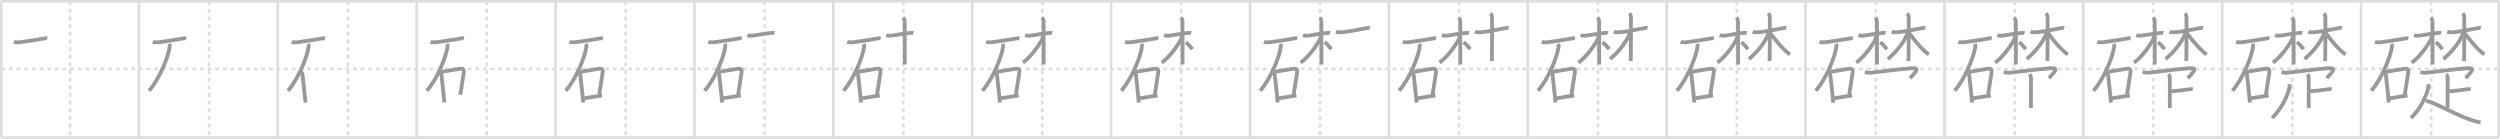 <svg width="1962px" height="109px" viewBox="0 0 1962 109" xmlns="http://www.w3.org/2000/svg" xmlns:xlink="http://www.w3.org/1999/xlink" xml:space="preserve" version="1.1" baseProfile="full">
<line x1="1" y1="1" x2="1961" y2="1" style="stroke:#ddd;stroke-width:2"></line>
<line x1="1" y1="1" x2="1" y2="108" style="stroke:#ddd;stroke-width:2"></line>
<line x1="1" y1="108" x2="1961" y2="108" style="stroke:#ddd;stroke-width:2"></line>
<line x1="1961" y1="1" x2="1961" y2="108" style="stroke:#ddd;stroke-width:2"></line>
<line x1="109" y1="1" x2="109" y2="108" style="stroke:#ddd;stroke-width:2"></line>
<line x1="218" y1="1" x2="218" y2="108" style="stroke:#ddd;stroke-width:2"></line>
<line x1="327" y1="1" x2="327" y2="108" style="stroke:#ddd;stroke-width:2"></line>
<line x1="436" y1="1" x2="436" y2="108" style="stroke:#ddd;stroke-width:2"></line>
<line x1="545" y1="1" x2="545" y2="108" style="stroke:#ddd;stroke-width:2"></line>
<line x1="654" y1="1" x2="654" y2="108" style="stroke:#ddd;stroke-width:2"></line>
<line x1="763" y1="1" x2="763" y2="108" style="stroke:#ddd;stroke-width:2"></line>
<line x1="872" y1="1" x2="872" y2="108" style="stroke:#ddd;stroke-width:2"></line>
<line x1="981" y1="1" x2="981" y2="108" style="stroke:#ddd;stroke-width:2"></line>
<line x1="1090" y1="1" x2="1090" y2="108" style="stroke:#ddd;stroke-width:2"></line>
<line x1="1199" y1="1" x2="1199" y2="108" style="stroke:#ddd;stroke-width:2"></line>
<line x1="1308" y1="1" x2="1308" y2="108" style="stroke:#ddd;stroke-width:2"></line>
<line x1="1417" y1="1" x2="1417" y2="108" style="stroke:#ddd;stroke-width:2"></line>
<line x1="1526" y1="1" x2="1526" y2="108" style="stroke:#ddd;stroke-width:2"></line>
<line x1="1635" y1="1" x2="1635" y2="108" style="stroke:#ddd;stroke-width:2"></line>
<line x1="1744" y1="1" x2="1744" y2="108" style="stroke:#ddd;stroke-width:2"></line>
<line x1="1853" y1="1" x2="1853" y2="108" style="stroke:#ddd;stroke-width:2"></line>
<line x1="1" y1="54" x2="1961" y2="54" style="stroke:#ddd;stroke-width:2;stroke-dasharray:3 3"></line>
<line x1="55" y1="1" x2="55" y2="108" style="stroke:#ddd;stroke-width:2;stroke-dasharray:3 3"></line>
<line x1="164" y1="1" x2="164" y2="108" style="stroke:#ddd;stroke-width:2;stroke-dasharray:3 3"></line>
<line x1="273" y1="1" x2="273" y2="108" style="stroke:#ddd;stroke-width:2;stroke-dasharray:3 3"></line>
<line x1="382" y1="1" x2="382" y2="108" style="stroke:#ddd;stroke-width:2;stroke-dasharray:3 3"></line>
<line x1="491" y1="1" x2="491" y2="108" style="stroke:#ddd;stroke-width:2;stroke-dasharray:3 3"></line>
<line x1="600" y1="1" x2="600" y2="108" style="stroke:#ddd;stroke-width:2;stroke-dasharray:3 3"></line>
<line x1="709" y1="1" x2="709" y2="108" style="stroke:#ddd;stroke-width:2;stroke-dasharray:3 3"></line>
<line x1="818" y1="1" x2="818" y2="108" style="stroke:#ddd;stroke-width:2;stroke-dasharray:3 3"></line>
<line x1="927" y1="1" x2="927" y2="108" style="stroke:#ddd;stroke-width:2;stroke-dasharray:3 3"></line>
<line x1="1036" y1="1" x2="1036" y2="108" style="stroke:#ddd;stroke-width:2;stroke-dasharray:3 3"></line>
<line x1="1145" y1="1" x2="1145" y2="108" style="stroke:#ddd;stroke-width:2;stroke-dasharray:3 3"></line>
<line x1="1254" y1="1" x2="1254" y2="108" style="stroke:#ddd;stroke-width:2;stroke-dasharray:3 3"></line>
<line x1="1363" y1="1" x2="1363" y2="108" style="stroke:#ddd;stroke-width:2;stroke-dasharray:3 3"></line>
<line x1="1472" y1="1" x2="1472" y2="108" style="stroke:#ddd;stroke-width:2;stroke-dasharray:3 3"></line>
<line x1="1581" y1="1" x2="1581" y2="108" style="stroke:#ddd;stroke-width:2;stroke-dasharray:3 3"></line>
<line x1="1690" y1="1" x2="1690" y2="108" style="stroke:#ddd;stroke-width:2;stroke-dasharray:3 3"></line>
<line x1="1799" y1="1" x2="1799" y2="108" style="stroke:#ddd;stroke-width:2;stroke-dasharray:3 3"></line>
<line x1="1908" y1="1" x2="1908" y2="108" style="stroke:#ddd;stroke-width:2;stroke-dasharray:3 3"></line>
<path d="M10.88,33.01c0.61,0.18,3.74,0.25,4.34,0.18c7.2-0.87,10.52-1.58,17.91-2.74c1.48-0.23,2.54-0.61,3.99-0.36" style="fill:none;stroke:#999;stroke-width:3"></path>

<path d="M119.88,33.01c0.61,0.18,3.74,0.25,4.34,0.18c7.2-0.87,10.52-1.58,17.91-2.74c1.48-0.23,2.54-0.61,3.99-0.36" style="fill:none;stroke:#999;stroke-width:3"></path>
<path d="M132.95,34.43c0.3,0.7,0.34,1.5,0.16,2.76C132.02,44.58,125.54,61.31,117.0,71.25" style="fill:none;stroke:#999;stroke-width:3"></path>

<path d="M228.88,33.01c0.61,0.18,3.74,0.25,4.34,0.18c7.2-0.87,10.52-1.58,17.91-2.74c1.48-0.23,2.54-0.61,3.99-0.36" style="fill:none;stroke:#999;stroke-width:3"></path>
<path d="M241.95,34.43c0.3,0.7,0.34,1.5,0.16,2.76C241.02,44.58,234.54,61.31,226.0,71.25" style="fill:none;stroke:#999;stroke-width:3"></path>
<path d="M236.5,56.29c0.58,0.81,0.91,1.72,0.97,2.71c0.65,5.49,1.2,10.44,1.78,16.47c0.17,1.78,0.33,3.48,0.46,5.02" style="fill:none;stroke:#999;stroke-width:3"></path>

<path d="M337.88,33.01c0.61,0.18,3.74,0.25,4.34,0.18c7.2-0.87,10.52-1.58,17.91-2.74c1.48-0.23,2.54-0.61,3.99-0.36" style="fill:none;stroke:#999;stroke-width:3"></path>
<path d="M350.95,34.43c0.3,0.7,0.34,1.5,0.16,2.76C350.02,44.58,343.54,61.31,335.0,71.25" style="fill:none;stroke:#999;stroke-width:3"></path>
<path d="M345.5,56.29c0.58,0.81,0.91,1.72,0.97,2.71c0.65,5.49,1.2,10.44,1.78,16.47c0.17,1.78,0.33,3.48,0.46,5.02" style="fill:none;stroke:#999;stroke-width:3"></path>
<path d="M346.48,56.37c5.38-0.92,10.47-1.74,13.92-2.31c2.72-0.45,3.99-0.03,3.55,2.95c-0.7,4.77-1.71,11.01-2.69,17.33" style="fill:none;stroke:#999;stroke-width:3"></path>

<path d="M446.88,33.01c0.61,0.18,3.74,0.25,4.34,0.18c7.2-0.87,10.52-1.58,17.91-2.74c1.48-0.23,2.54-0.61,3.99-0.36" style="fill:none;stroke:#999;stroke-width:3"></path>
<path d="M459.95,34.43c0.3,0.7,0.34,1.5,0.16,2.76C459.02,44.58,452.54,61.31,444.0,71.25" style="fill:none;stroke:#999;stroke-width:3"></path>
<path d="M454.5,56.29c0.58,0.81,0.91,1.72,0.97,2.71c0.65,5.49,1.2,10.44,1.78,16.47c0.17,1.78,0.33,3.48,0.46,5.02" style="fill:none;stroke:#999;stroke-width:3"></path>
<path d="M455.48,56.37c5.38-0.92,10.47-1.74,13.92-2.31c2.72-0.45,3.99-0.03,3.55,2.95c-0.7,4.77-1.71,11.01-2.69,17.33" style="fill:none;stroke:#999;stroke-width:3"></path>
<path d="M458.59,77.09c3.88-0.66,5.88-0.96,10.16-1.58c1.13-0.16,2.35-0.35,3.69-0.57" style="fill:none;stroke:#999;stroke-width:3"></path>

<path d="M555.88,33.01c0.61,0.18,3.74,0.25,4.34,0.18c7.2-0.87,10.52-1.58,17.91-2.74c1.48-0.23,2.54-0.61,3.99-0.36" style="fill:none;stroke:#999;stroke-width:3"></path>
<path d="M568.95,34.43c0.3,0.7,0.34,1.5,0.16,2.76C568.02,44.58,561.54,61.31,553.0,71.25" style="fill:none;stroke:#999;stroke-width:3"></path>
<path d="M563.5,56.29c0.58,0.81,0.91,1.72,0.97,2.71c0.65,5.49,1.2,10.44,1.78,16.47c0.17,1.78,0.33,3.48,0.46,5.02" style="fill:none;stroke:#999;stroke-width:3"></path>
<path d="M564.48,56.37c5.38-0.92,10.47-1.74,13.92-2.31c2.72-0.45,3.99-0.03,3.55,2.95c-0.7,4.77-1.71,11.01-2.69,17.33" style="fill:none;stroke:#999;stroke-width:3"></path>
<path d="M567.59,77.09c3.88-0.66,5.88-0.96,10.16-1.58c1.13-0.16,2.35-0.35,3.69-0.57" style="fill:none;stroke:#999;stroke-width:3"></path>
<path d="M586.54,27.61c1.46,0.51,3.23,0.52,4.85,0.27c4.26-0.65,8.76-1.52,13.26-1.96c1.34-0.13,2.35-0.24,3.19,0" style="fill:none;stroke:#999;stroke-width:3"></path>

<path d="M664.88,33.01c0.61,0.18,3.74,0.25,4.34,0.18c7.2-0.87,10.52-1.58,17.91-2.74c1.48-0.23,2.54-0.61,3.99-0.36" style="fill:none;stroke:#999;stroke-width:3"></path>
<path d="M677.95,34.43c0.3,0.7,0.34,1.5,0.16,2.76C677.02,44.58,670.54,61.31,662.0,71.25" style="fill:none;stroke:#999;stroke-width:3"></path>
<path d="M672.5,56.29c0.58,0.81,0.91,1.72,0.97,2.71c0.65,5.49,1.2,10.44,1.78,16.47c0.17,1.78,0.33,3.48,0.46,5.02" style="fill:none;stroke:#999;stroke-width:3"></path>
<path d="M673.48,56.37c5.38-0.92,10.47-1.74,13.92-2.31c2.72-0.45,3.99-0.03,3.55,2.95c-0.7,4.77-1.71,11.01-2.69,17.33" style="fill:none;stroke:#999;stroke-width:3"></path>
<path d="M676.59,77.09c3.88-0.66,5.88-0.96,10.16-1.58c1.13-0.16,2.35-0.35,3.69-0.57" style="fill:none;stroke:#999;stroke-width:3"></path>
<path d="M695.54,27.61c1.46,0.51,3.23,0.52,4.85,0.27c4.26-0.65,8.76-1.52,13.26-1.96c1.34-0.13,2.35-0.24,3.19,0" style="fill:none;stroke:#999;stroke-width:3"></path>
<path d="M708.78,13.9c1.03,1.03,1.23,2.1,1.23,3.68c0,0.61,0.05,18.17,0.06,27.42c0,3.1,0,5.27-0.01,5.56" style="fill:none;stroke:#999;stroke-width:3"></path>

<path d="M773.88,33.01c0.61,0.18,3.74,0.25,4.34,0.18c7.2-0.87,10.52-1.58,17.91-2.74c1.48-0.23,2.54-0.61,3.99-0.36" style="fill:none;stroke:#999;stroke-width:3"></path>
<path d="M786.95,34.43c0.3,0.7,0.34,1.5,0.16,2.76C786.02,44.58,779.54,61.31,771.0,71.25" style="fill:none;stroke:#999;stroke-width:3"></path>
<path d="M781.5,56.29c0.58,0.81,0.91,1.72,0.97,2.71c0.65,5.49,1.2,10.44,1.78,16.47c0.17,1.78,0.33,3.48,0.46,5.02" style="fill:none;stroke:#999;stroke-width:3"></path>
<path d="M782.48,56.37c5.38-0.92,10.47-1.74,13.92-2.31c2.72-0.45,3.99-0.03,3.55,2.95c-0.7,4.77-1.71,11.01-2.69,17.33" style="fill:none;stroke:#999;stroke-width:3"></path>
<path d="M785.59,77.09c3.88-0.66,5.88-0.96,10.16-1.58c1.13-0.16,2.35-0.35,3.69-0.57" style="fill:none;stroke:#999;stroke-width:3"></path>
<path d="M804.54,27.61c1.46,0.51,3.23,0.52,4.85,0.27c4.26-0.65,8.76-1.52,13.26-1.96c1.34-0.13,2.35-0.24,3.19,0" style="fill:none;stroke:#999;stroke-width:3"></path>
<path d="M817.78,13.9c1.03,1.03,1.23,2.1,1.23,3.68c0,0.61,0.05,18.17,0.06,27.42c0,3.1,0,5.27-0.01,5.56" style="fill:none;stroke:#999;stroke-width:3"></path>
<path d="M818.5,27.83c0,1.42-0.5,2.91-1.36,4.39c-3.64,6.25-9.81,13.91-14.38,16.87" style="fill:none;stroke:#999;stroke-width:3"></path>

<path d="M882.88,33.01c0.61,0.18,3.74,0.25,4.34,0.18c7.2-0.87,10.52-1.58,17.91-2.74c1.48-0.23,2.54-0.61,3.99-0.36" style="fill:none;stroke:#999;stroke-width:3"></path>
<path d="M895.95,34.43c0.3,0.7,0.34,1.5,0.16,2.76C895.02,44.58,888.54,61.31,880.0,71.25" style="fill:none;stroke:#999;stroke-width:3"></path>
<path d="M890.5,56.29c0.58,0.81,0.91,1.72,0.97,2.71c0.65,5.49,1.2,10.44,1.78,16.47c0.17,1.78,0.33,3.48,0.46,5.02" style="fill:none;stroke:#999;stroke-width:3"></path>
<path d="M891.48,56.37c5.38-0.92,10.47-1.74,13.92-2.31c2.72-0.45,3.99-0.03,3.55,2.95c-0.7,4.77-1.71,11.01-2.69,17.33" style="fill:none;stroke:#999;stroke-width:3"></path>
<path d="M894.59,77.09c3.88-0.66,5.88-0.96,10.16-1.58c1.13-0.16,2.35-0.35,3.69-0.57" style="fill:none;stroke:#999;stroke-width:3"></path>
<path d="M913.54,27.61c1.46,0.51,3.23,0.52,4.85,0.27c4.26-0.65,8.76-1.52,13.26-1.96c1.34-0.13,2.35-0.24,3.19,0" style="fill:none;stroke:#999;stroke-width:3"></path>
<path d="M926.78,13.9c1.03,1.03,1.23,2.1,1.23,3.68c0,0.61,0.05,18.17,0.06,27.42c0,3.1,0,5.27-0.01,5.56" style="fill:none;stroke:#999;stroke-width:3"></path>
<path d="M927.5,27.83c0,1.42-0.5,2.91-1.36,4.39c-3.64,6.25-9.81,13.91-14.38,16.87" style="fill:none;stroke:#999;stroke-width:3"></path>
<path d="M930.62,33.12c1.67,1.23,3.74,3.53,5.2,5.47" style="fill:none;stroke:#999;stroke-width:3"></path>

<path d="M991.88,33.01c0.61,0.18,3.74,0.25,4.34,0.18c7.2-0.87,10.52-1.58,17.91-2.74c1.48-0.23,2.54-0.61,3.99-0.36" style="fill:none;stroke:#999;stroke-width:3"></path>
<path d="M1004.95,34.43c0.3,0.7,0.34,1.5,0.16,2.76C1004.02,44.58,997.54,61.31,989.0,71.25" style="fill:none;stroke:#999;stroke-width:3"></path>
<path d="M999.5,56.29c0.58,0.81,0.91,1.72,0.97,2.71c0.65,5.49,1.2,10.44,1.78,16.47c0.17,1.78,0.33,3.48,0.46,5.02" style="fill:none;stroke:#999;stroke-width:3"></path>
<path d="M1000.48,56.37c5.38-0.92,10.47-1.74,13.92-2.31c2.72-0.45,3.99-0.03,3.55,2.95c-0.7,4.77-1.71,11.01-2.69,17.33" style="fill:none;stroke:#999;stroke-width:3"></path>
<path d="M1003.59,77.09c3.88-0.66,5.88-0.96,10.16-1.58c1.13-0.16,2.35-0.35,3.69-0.57" style="fill:none;stroke:#999;stroke-width:3"></path>
<path d="M1022.54,27.61c1.46,0.51,3.23,0.52,4.85,0.27c4.26-0.65,8.76-1.52,13.26-1.96c1.34-0.13,2.35-0.24,3.19,0" style="fill:none;stroke:#999;stroke-width:3"></path>
<path d="M1035.78,13.9c1.03,1.03,1.23,2.1,1.23,3.68c0,0.61,0.05,18.17,0.06,27.42c0,3.1,0,5.27-0.01,5.56" style="fill:none;stroke:#999;stroke-width:3"></path>
<path d="M1036.5,27.83c0,1.42-0.5,2.91-1.36,4.39c-3.64,6.25-9.81,13.91-14.38,16.87" style="fill:none;stroke:#999;stroke-width:3"></path>
<path d="M1039.62,33.12c1.67,1.23,3.74,3.53,5.2,5.47" style="fill:none;stroke:#999;stroke-width:3"></path>
<path d="M1048.53,24.95c1.54,0.56,3.97,0.47,5.61,0.28c4.49-0.51,10.24-1.61,17.43-2.98c1.24-0.24,2.58-0.49,3.37-0.25" style="fill:none;stroke:#999;stroke-width:3"></path>

<path d="M1100.88,33.01c0.61,0.18,3.74,0.25,4.34,0.18c7.2-0.87,10.52-1.58,17.91-2.74c1.48-0.23,2.54-0.61,3.99-0.36" style="fill:none;stroke:#999;stroke-width:3"></path>
<path d="M1113.95,34.43c0.3,0.7,0.34,1.5,0.16,2.76C1113.02,44.58,1106.54,61.31,1098.0,71.25" style="fill:none;stroke:#999;stroke-width:3"></path>
<path d="M1108.5,56.29c0.58,0.81,0.91,1.72,0.97,2.71c0.65,5.49,1.2,10.44,1.78,16.47c0.17,1.78,0.33,3.48,0.46,5.02" style="fill:none;stroke:#999;stroke-width:3"></path>
<path d="M1109.48,56.37c5.38-0.92,10.47-1.74,13.92-2.31c2.72-0.45,3.99-0.03,3.55,2.95c-0.7,4.77-1.71,11.01-2.69,17.33" style="fill:none;stroke:#999;stroke-width:3"></path>
<path d="M1112.59,77.09c3.88-0.66,5.88-0.96,10.16-1.58c1.13-0.16,2.35-0.35,3.69-0.57" style="fill:none;stroke:#999;stroke-width:3"></path>
<path d="M1131.54,27.61c1.46,0.51,3.23,0.52,4.85,0.27c4.26-0.65,8.76-1.52,13.26-1.96c1.34-0.13,2.35-0.24,3.19,0" style="fill:none;stroke:#999;stroke-width:3"></path>
<path d="M1144.78,13.9c1.03,1.03,1.23,2.1,1.23,3.68c0,0.61,0.05,18.17,0.06,27.42c0,3.1,0,5.27-0.01,5.56" style="fill:none;stroke:#999;stroke-width:3"></path>
<path d="M1145.5,27.83c0,1.42-0.5,2.91-1.36,4.39c-3.64,6.25-9.81,13.91-14.38,16.87" style="fill:none;stroke:#999;stroke-width:3"></path>
<path d="M1148.62,33.12c1.67,1.23,3.74,3.53,5.2,5.47" style="fill:none;stroke:#999;stroke-width:3"></path>
<path d="M1157.53,24.95c1.54,0.56,3.97,0.47,5.61,0.28c4.49-0.51,10.24-1.61,17.43-2.98c1.24-0.24,2.58-0.49,3.37-0.25" style="fill:none;stroke:#999;stroke-width:3"></path>
<path d="M1169.73,10.5c1.01,1.01,1.23,2.25,1.23,3.68c0,0.81,0.06,18.4-0.08,28.32c-0.03,2.34-0.07,4.25-0.11,5.41" style="fill:none;stroke:#999;stroke-width:3"></path>

<path d="M1209.88,33.01c0.61,0.18,3.74,0.25,4.34,0.18c7.2-0.87,10.52-1.58,17.91-2.74c1.48-0.23,2.54-0.61,3.99-0.36" style="fill:none;stroke:#999;stroke-width:3"></path>
<path d="M1222.95,34.43c0.3,0.7,0.34,1.5,0.16,2.76C1222.02,44.58,1215.54,61.31,1207.0,71.25" style="fill:none;stroke:#999;stroke-width:3"></path>
<path d="M1217.5,56.29c0.58,0.81,0.91,1.72,0.97,2.71c0.65,5.49,1.2,10.44,1.78,16.47c0.17,1.78,0.33,3.48,0.46,5.02" style="fill:none;stroke:#999;stroke-width:3"></path>
<path d="M1218.48,56.37c5.38-0.92,10.47-1.74,13.92-2.31c2.72-0.45,3.99-0.03,3.55,2.95c-0.7,4.77-1.71,11.01-2.69,17.33" style="fill:none;stroke:#999;stroke-width:3"></path>
<path d="M1221.59,77.09c3.88-0.66,5.88-0.96,10.16-1.58c1.13-0.16,2.35-0.35,3.69-0.57" style="fill:none;stroke:#999;stroke-width:3"></path>
<path d="M1240.54,27.61c1.46,0.51,3.23,0.52,4.85,0.27c4.26-0.65,8.76-1.52,13.26-1.96c1.34-0.13,2.35-0.24,3.19,0" style="fill:none;stroke:#999;stroke-width:3"></path>
<path d="M1253.78,13.9c1.03,1.03,1.23,2.1,1.23,3.68c0,0.61,0.05,18.17,0.06,27.42c0,3.1,0,5.27-0.01,5.56" style="fill:none;stroke:#999;stroke-width:3"></path>
<path d="M1254.5,27.83c0,1.42-0.5,2.91-1.36,4.39c-3.64,6.25-9.81,13.91-14.38,16.87" style="fill:none;stroke:#999;stroke-width:3"></path>
<path d="M1257.62,33.12c1.67,1.23,3.74,3.53,5.2,5.47" style="fill:none;stroke:#999;stroke-width:3"></path>
<path d="M1266.53,24.95c1.54,0.56,3.97,0.47,5.61,0.28c4.49-0.51,10.24-1.61,17.43-2.98c1.24-0.24,2.58-0.49,3.37-0.25" style="fill:none;stroke:#999;stroke-width:3"></path>
<path d="M1278.73,10.5c1.01,1.01,1.23,2.25,1.23,3.68c0,0.81,0.06,18.4-0.08,28.32c-0.03,2.34-0.07,4.25-0.11,5.41" style="fill:none;stroke:#999;stroke-width:3"></path>
<path d="M1278.88,24.7c0,1.3-0.21,2.53-0.87,3.88C1274.65,35.4,1269.0,41.75,1263.62,46.38" style="fill:none;stroke:#999;stroke-width:3"></path>

<path d="M1318.88,33.01c0.61,0.18,3.74,0.25,4.34,0.18c7.2-0.87,10.52-1.58,17.91-2.74c1.48-0.23,2.54-0.61,3.99-0.36" style="fill:none;stroke:#999;stroke-width:3"></path>
<path d="M1331.95,34.43c0.3,0.7,0.34,1.5,0.16,2.76C1331.02,44.58,1324.54,61.31,1316.0,71.25" style="fill:none;stroke:#999;stroke-width:3"></path>
<path d="M1326.5,56.29c0.58,0.81,0.91,1.72,0.97,2.71c0.65,5.49,1.2,10.44,1.78,16.47c0.17,1.78,0.33,3.48,0.46,5.02" style="fill:none;stroke:#999;stroke-width:3"></path>
<path d="M1327.48,56.37c5.38-0.92,10.47-1.74,13.92-2.31c2.72-0.45,3.99-0.03,3.55,2.95c-0.7,4.77-1.71,11.01-2.69,17.33" style="fill:none;stroke:#999;stroke-width:3"></path>
<path d="M1330.59,77.09c3.88-0.66,5.88-0.96,10.16-1.58c1.13-0.16,2.35-0.35,3.69-0.57" style="fill:none;stroke:#999;stroke-width:3"></path>
<path d="M1349.54,27.61c1.46,0.51,3.23,0.52,4.85,0.27c4.26-0.65,8.76-1.52,13.26-1.96c1.34-0.13,2.35-0.24,3.19,0" style="fill:none;stroke:#999;stroke-width:3"></path>
<path d="M1362.78,13.9c1.03,1.03,1.23,2.1,1.23,3.68c0,0.61,0.05,18.17,0.06,27.42c0,3.1,0,5.27-0.01,5.56" style="fill:none;stroke:#999;stroke-width:3"></path>
<path d="M1363.5,27.83c0,1.42-0.5,2.91-1.36,4.39c-3.64,6.25-9.81,13.91-14.38,16.87" style="fill:none;stroke:#999;stroke-width:3"></path>
<path d="M1366.62,33.12c1.67,1.23,3.74,3.53,5.2,5.47" style="fill:none;stroke:#999;stroke-width:3"></path>
<path d="M1375.53,24.95c1.54,0.56,3.97,0.47,5.61,0.28c4.49-0.51,10.24-1.61,17.43-2.98c1.24-0.24,2.58-0.49,3.37-0.25" style="fill:none;stroke:#999;stroke-width:3"></path>
<path d="M1387.73,10.5c1.01,1.01,1.23,2.25,1.23,3.68c0,0.81,0.06,18.4-0.08,28.32c-0.03,2.34-0.07,4.25-0.11,5.41" style="fill:none;stroke:#999;stroke-width:3"></path>
<path d="M1387.88,24.7c0,1.3-0.21,2.53-0.87,3.88C1383.65,35.4,1378.0,41.75,1372.62,46.38" style="fill:none;stroke:#999;stroke-width:3"></path>
<path d="M1389.0,25.5c3.32,4.74,7.97,10.33,11.53,13.68c1.26,1.18,2.46,2.4,4.22,3.61" style="fill:none;stroke:#999;stroke-width:3"></path>

<path d="M1427.88,33.01c0.61,0.18,3.74,0.25,4.34,0.18c7.2-0.87,10.52-1.58,17.91-2.74c1.48-0.23,2.54-0.61,3.99-0.36" style="fill:none;stroke:#999;stroke-width:3"></path>
<path d="M1440.95,34.43c0.3,0.7,0.34,1.5,0.16,2.76C1440.02,44.58,1433.54,61.31,1425.0,71.25" style="fill:none;stroke:#999;stroke-width:3"></path>
<path d="M1435.5,56.29c0.58,0.81,0.91,1.72,0.97,2.71c0.65,5.49,1.2,10.44,1.78,16.47c0.17,1.78,0.33,3.48,0.46,5.02" style="fill:none;stroke:#999;stroke-width:3"></path>
<path d="M1436.48,56.37c5.38-0.92,10.47-1.74,13.92-2.31c2.72-0.45,3.99-0.03,3.55,2.95c-0.7,4.77-1.71,11.01-2.69,17.33" style="fill:none;stroke:#999;stroke-width:3"></path>
<path d="M1439.59,77.09c3.88-0.66,5.88-0.96,10.16-1.58c1.13-0.16,2.35-0.35,3.69-0.57" style="fill:none;stroke:#999;stroke-width:3"></path>
<path d="M1458.54,27.61c1.46,0.51,3.23,0.52,4.85,0.27c4.26-0.65,8.76-1.52,13.26-1.96c1.34-0.13,2.35-0.24,3.19,0" style="fill:none;stroke:#999;stroke-width:3"></path>
<path d="M1471.78,13.9c1.03,1.03,1.23,2.1,1.23,3.68c0,0.61,0.05,18.17,0.06,27.42c0,3.1,0,5.27-0.01,5.56" style="fill:none;stroke:#999;stroke-width:3"></path>
<path d="M1472.5,27.83c0,1.42-0.5,2.91-1.36,4.39c-3.64,6.25-9.81,13.91-14.38,16.87" style="fill:none;stroke:#999;stroke-width:3"></path>
<path d="M1475.62,33.12c1.67,1.23,3.74,3.53,5.2,5.47" style="fill:none;stroke:#999;stroke-width:3"></path>
<path d="M1484.53,24.95c1.54,0.56,3.97,0.47,5.61,0.28c4.49-0.51,10.24-1.61,17.43-2.98c1.24-0.24,2.58-0.49,3.37-0.25" style="fill:none;stroke:#999;stroke-width:3"></path>
<path d="M1496.73,10.5c1.01,1.01,1.23,2.25,1.23,3.68c0,0.81,0.06,18.4-0.08,28.32c-0.03,2.34-0.07,4.25-0.11,5.41" style="fill:none;stroke:#999;stroke-width:3"></path>
<path d="M1496.88,24.7c0,1.3-0.21,2.53-0.87,3.88C1492.65,35.4,1487.0,41.75,1481.62,46.38" style="fill:none;stroke:#999;stroke-width:3"></path>
<path d="M1498.0,25.5c3.32,4.74,7.97,10.33,11.53,13.68c1.26,1.18,2.46,2.4,4.22,3.61" style="fill:none;stroke:#999;stroke-width:3"></path>
<path d="M1463.52,56.58c1.92,0.43,3.06,0.64,5.02,0.43C1480.75,55.75,1488.0,54.5,1500.52,53.54c6.57-0.51,2.83,3.01-1.48,7.82" style="fill:none;stroke:#999;stroke-width:3"></path>

<path d="M1536.88,33.01c0.61,0.18,3.74,0.25,4.34,0.18c7.2-0.87,10.52-1.58,17.91-2.74c1.48-0.23,2.54-0.61,3.99-0.36" style="fill:none;stroke:#999;stroke-width:3"></path>
<path d="M1549.95,34.43c0.3,0.7,0.34,1.5,0.16,2.76C1549.02,44.58,1542.54,61.31,1534.0,71.25" style="fill:none;stroke:#999;stroke-width:3"></path>
<path d="M1544.5,56.29c0.58,0.81,0.91,1.72,0.97,2.71c0.65,5.49,1.2,10.44,1.78,16.47c0.17,1.78,0.33,3.48,0.46,5.02" style="fill:none;stroke:#999;stroke-width:3"></path>
<path d="M1545.48,56.37c5.38-0.92,10.47-1.74,13.92-2.31c2.72-0.45,3.99-0.03,3.55,2.95c-0.7,4.77-1.71,11.01-2.69,17.33" style="fill:none;stroke:#999;stroke-width:3"></path>
<path d="M1548.59,77.09c3.88-0.66,5.88-0.96,10.16-1.58c1.13-0.16,2.35-0.35,3.69-0.57" style="fill:none;stroke:#999;stroke-width:3"></path>
<path d="M1567.54,27.61c1.46,0.51,3.23,0.52,4.85,0.27c4.26-0.65,8.76-1.52,13.26-1.96c1.34-0.13,2.35-0.24,3.19,0" style="fill:none;stroke:#999;stroke-width:3"></path>
<path d="M1580.78,13.9c1.03,1.03,1.23,2.1,1.23,3.68c0,0.61,0.05,18.17,0.06,27.42c0,3.1,0,5.27-0.01,5.56" style="fill:none;stroke:#999;stroke-width:3"></path>
<path d="M1581.5,27.83c0,1.42-0.5,2.91-1.36,4.39c-3.64,6.25-9.81,13.91-14.38,16.87" style="fill:none;stroke:#999;stroke-width:3"></path>
<path d="M1584.62,33.12c1.67,1.23,3.74,3.53,5.2,5.47" style="fill:none;stroke:#999;stroke-width:3"></path>
<path d="M1593.53,24.95c1.54,0.56,3.97,0.47,5.61,0.28c4.49-0.51,10.24-1.61,17.43-2.98c1.24-0.24,2.58-0.49,3.37-0.25" style="fill:none;stroke:#999;stroke-width:3"></path>
<path d="M1605.73,10.5c1.01,1.01,1.23,2.25,1.23,3.68c0,0.81,0.06,18.4-0.08,28.32c-0.03,2.34-0.07,4.25-0.11,5.41" style="fill:none;stroke:#999;stroke-width:3"></path>
<path d="M1605.88,24.7c0,1.3-0.21,2.53-0.87,3.88C1601.65,35.4,1596.0,41.75,1590.62,46.38" style="fill:none;stroke:#999;stroke-width:3"></path>
<path d="M1607.0,25.5c3.32,4.74,7.97,10.33,11.53,13.68c1.26,1.18,2.46,2.4,4.22,3.61" style="fill:none;stroke:#999;stroke-width:3"></path>
<path d="M1572.52,56.58c1.92,0.43,3.06,0.64,5.02,0.43C1589.75,55.75,1597.0,54.5,1609.52,53.54c6.57-0.51,2.83,3.01-1.48,7.82" style="fill:none;stroke:#999;stroke-width:3"></path>
<path d="M1592.8,58.3c0.89,0.89,1.1,1.83,1.1,3.59c0,6.37-0.02,14.11-0.02,22.99" style="fill:none;stroke:#999;stroke-width:3"></path>

<path d="M1645.88,33.01c0.61,0.18,3.74,0.25,4.34,0.18c7.2-0.87,10.52-1.58,17.91-2.74c1.48-0.23,2.54-0.61,3.99-0.36" style="fill:none;stroke:#999;stroke-width:3"></path>
<path d="M1658.95,34.43c0.3,0.7,0.34,1.5,0.16,2.76C1658.02,44.58,1651.54,61.31,1643.0,71.25" style="fill:none;stroke:#999;stroke-width:3"></path>
<path d="M1653.5,56.29c0.58,0.81,0.91,1.72,0.97,2.71c0.65,5.49,1.2,10.44,1.78,16.47c0.17,1.78,0.33,3.48,0.46,5.02" style="fill:none;stroke:#999;stroke-width:3"></path>
<path d="M1654.48,56.37c5.38-0.92,10.47-1.74,13.92-2.31c2.72-0.45,3.99-0.03,3.55,2.95c-0.7,4.77-1.71,11.01-2.69,17.33" style="fill:none;stroke:#999;stroke-width:3"></path>
<path d="M1657.59,77.09c3.88-0.66,5.88-0.96,10.16-1.58c1.13-0.16,2.35-0.35,3.69-0.57" style="fill:none;stroke:#999;stroke-width:3"></path>
<path d="M1676.54,27.61c1.46,0.51,3.23,0.52,4.85,0.27c4.26-0.65,8.76-1.52,13.26-1.96c1.34-0.13,2.35-0.24,3.19,0" style="fill:none;stroke:#999;stroke-width:3"></path>
<path d="M1689.78,13.9c1.03,1.03,1.23,2.1,1.23,3.68c0,0.61,0.05,18.17,0.06,27.42c0,3.1,0,5.27-0.01,5.56" style="fill:none;stroke:#999;stroke-width:3"></path>
<path d="M1690.5,27.83c0,1.42-0.5,2.91-1.36,4.39c-3.64,6.25-9.81,13.91-14.38,16.87" style="fill:none;stroke:#999;stroke-width:3"></path>
<path d="M1693.62,33.12c1.67,1.23,3.74,3.53,5.2,5.47" style="fill:none;stroke:#999;stroke-width:3"></path>
<path d="M1702.53,24.95c1.54,0.56,3.97,0.47,5.61,0.28c4.49-0.51,10.24-1.61,17.43-2.98c1.24-0.24,2.58-0.49,3.37-0.25" style="fill:none;stroke:#999;stroke-width:3"></path>
<path d="M1714.73,10.5c1.01,1.01,1.23,2.25,1.23,3.68c0,0.81,0.06,18.4-0.08,28.32c-0.03,2.34-0.07,4.25-0.11,5.41" style="fill:none;stroke:#999;stroke-width:3"></path>
<path d="M1714.88,24.7c0,1.3-0.21,2.53-0.87,3.88C1710.65,35.4,1705.0,41.75,1699.62,46.38" style="fill:none;stroke:#999;stroke-width:3"></path>
<path d="M1716.0,25.5c3.32,4.74,7.97,10.33,11.53,13.68c1.26,1.18,2.46,2.4,4.22,3.61" style="fill:none;stroke:#999;stroke-width:3"></path>
<path d="M1681.52,56.58c1.92,0.43,3.06,0.64,5.02,0.43C1698.75,55.75,1706.0,54.5,1718.52,53.54c6.57-0.51,2.83,3.01-1.48,7.82" style="fill:none;stroke:#999;stroke-width:3"></path>
<path d="M1701.8,58.3c0.89,0.89,1.1,1.83,1.1,3.59c0,6.37-0.02,14.11-0.02,22.99" style="fill:none;stroke:#999;stroke-width:3"></path>
<path d="M1704.03,71.67c3.22-0.17,8.22-0.8,14.16-1.63c1.2-0.17,2-0.22,2.75,0" style="fill:none;stroke:#999;stroke-width:3"></path>

<path d="M1754.88,33.01c0.61,0.18,3.74,0.25,4.34,0.18c7.2-0.87,10.52-1.58,17.91-2.74c1.48-0.23,2.54-0.61,3.99-0.36" style="fill:none;stroke:#999;stroke-width:3"></path>
<path d="M1767.95,34.43c0.3,0.7,0.34,1.5,0.16,2.76C1767.02,44.58,1760.54,61.31,1752.0,71.25" style="fill:none;stroke:#999;stroke-width:3"></path>
<path d="M1762.5,56.29c0.58,0.81,0.91,1.72,0.97,2.71c0.65,5.49,1.2,10.44,1.78,16.47c0.17,1.78,0.33,3.48,0.46,5.02" style="fill:none;stroke:#999;stroke-width:3"></path>
<path d="M1763.48,56.37c5.38-0.92,10.47-1.74,13.92-2.31c2.72-0.45,3.99-0.03,3.55,2.95c-0.7,4.77-1.71,11.01-2.69,17.33" style="fill:none;stroke:#999;stroke-width:3"></path>
<path d="M1766.59,77.09c3.88-0.66,5.88-0.96,10.16-1.58c1.13-0.16,2.35-0.35,3.69-0.57" style="fill:none;stroke:#999;stroke-width:3"></path>
<path d="M1785.54,27.61c1.46,0.51,3.23,0.52,4.85,0.27c4.26-0.65,8.76-1.52,13.26-1.96c1.34-0.13,2.35-0.24,3.19,0" style="fill:none;stroke:#999;stroke-width:3"></path>
<path d="M1798.78,13.9c1.03,1.03,1.23,2.1,1.23,3.68c0,0.61,0.05,18.17,0.06,27.42c0,3.1,0,5.27-0.01,5.56" style="fill:none;stroke:#999;stroke-width:3"></path>
<path d="M1799.5,27.83c0,1.42-0.5,2.91-1.36,4.39c-3.64,6.25-9.81,13.91-14.38,16.87" style="fill:none;stroke:#999;stroke-width:3"></path>
<path d="M1802.62,33.12c1.67,1.23,3.74,3.53,5.2,5.47" style="fill:none;stroke:#999;stroke-width:3"></path>
<path d="M1811.53,24.95c1.54,0.56,3.97,0.47,5.61,0.28c4.49-0.51,10.24-1.61,17.43-2.98c1.24-0.24,2.58-0.49,3.37-0.25" style="fill:none;stroke:#999;stroke-width:3"></path>
<path d="M1823.73,10.5c1.01,1.01,1.23,2.25,1.23,3.68c0,0.81,0.06,18.4-0.08,28.32c-0.03,2.34-0.07,4.25-0.11,5.41" style="fill:none;stroke:#999;stroke-width:3"></path>
<path d="M1823.88,24.7c0,1.3-0.21,2.53-0.87,3.88C1819.65,35.4,1814.0,41.75,1808.62,46.38" style="fill:none;stroke:#999;stroke-width:3"></path>
<path d="M1825.0,25.5c3.32,4.74,7.97,10.33,11.53,13.68c1.26,1.18,2.46,2.4,4.22,3.61" style="fill:none;stroke:#999;stroke-width:3"></path>
<path d="M1790.52,56.58c1.92,0.43,3.06,0.64,5.02,0.43C1807.75,55.75,1815.0,54.5,1827.52,53.54c6.57-0.51,2.83,3.01-1.48,7.82" style="fill:none;stroke:#999;stroke-width:3"></path>
<path d="M1810.8,58.3c0.89,0.89,1.1,1.83,1.1,3.59c0,6.37-0.02,14.11-0.02,22.99" style="fill:none;stroke:#999;stroke-width:3"></path>
<path d="M1813.03,71.67c3.22-0.17,8.22-0.8,14.16-1.63c1.2-0.17,2-0.22,2.75,0" style="fill:none;stroke:#999;stroke-width:3"></path>
<path d="M1796.81,66.07c0.04,0.63,0.08,1.63-0.08,2.54c-0.97,5.35-5.92,16.78-13.56,23.97" style="fill:none;stroke:#999;stroke-width:3"></path>

<path d="M1863.88,33.01c0.61,0.18,3.74,0.25,4.34,0.18c7.2-0.87,10.52-1.58,17.91-2.74c1.48-0.23,2.54-0.61,3.99-0.36" style="fill:none;stroke:#999;stroke-width:3"></path>
<path d="M1876.95,34.43c0.3,0.7,0.34,1.5,0.16,2.76C1876.02,44.58,1869.54,61.31,1861.0,71.25" style="fill:none;stroke:#999;stroke-width:3"></path>
<path d="M1871.5,56.29c0.58,0.81,0.91,1.72,0.97,2.71c0.65,5.49,1.2,10.44,1.78,16.47c0.17,1.78,0.33,3.48,0.46,5.02" style="fill:none;stroke:#999;stroke-width:3"></path>
<path d="M1872.48,56.37c5.38-0.92,10.47-1.74,13.92-2.31c2.72-0.45,3.99-0.03,3.55,2.95c-0.7,4.77-1.71,11.01-2.69,17.33" style="fill:none;stroke:#999;stroke-width:3"></path>
<path d="M1875.59,77.09c3.88-0.66,5.88-0.96,10.16-1.58c1.13-0.16,2.35-0.35,3.69-0.57" style="fill:none;stroke:#999;stroke-width:3"></path>
<path d="M1894.54,27.61c1.46,0.51,3.23,0.52,4.85,0.27c4.26-0.65,8.76-1.52,13.26-1.96c1.34-0.13,2.35-0.24,3.19,0" style="fill:none;stroke:#999;stroke-width:3"></path>
<path d="M1907.78,13.9c1.03,1.03,1.23,2.1,1.23,3.68c0,0.61,0.05,18.17,0.06,27.42c0,3.1,0,5.27-0.01,5.56" style="fill:none;stroke:#999;stroke-width:3"></path>
<path d="M1908.5,27.83c0,1.42-0.5,2.91-1.36,4.39c-3.64,6.25-9.81,13.91-14.38,16.87" style="fill:none;stroke:#999;stroke-width:3"></path>
<path d="M1911.62,33.12c1.67,1.23,3.74,3.53,5.2,5.47" style="fill:none;stroke:#999;stroke-width:3"></path>
<path d="M1920.53,24.95c1.54,0.56,3.97,0.47,5.61,0.28c4.49-0.51,10.24-1.61,17.43-2.98c1.24-0.24,2.58-0.49,3.37-0.25" style="fill:none;stroke:#999;stroke-width:3"></path>
<path d="M1932.73,10.5c1.01,1.01,1.23,2.25,1.23,3.68c0,0.81,0.06,18.4-0.08,28.32c-0.03,2.34-0.07,4.25-0.11,5.41" style="fill:none;stroke:#999;stroke-width:3"></path>
<path d="M1932.88,24.7c0,1.3-0.21,2.53-0.87,3.88C1928.65,35.4,1923.0,41.75,1917.62,46.38" style="fill:none;stroke:#999;stroke-width:3"></path>
<path d="M1934.0,25.5c3.32,4.74,7.97,10.33,11.53,13.68c1.26,1.18,2.46,2.4,4.22,3.61" style="fill:none;stroke:#999;stroke-width:3"></path>
<path d="M1899.52,56.58c1.92,0.43,3.06,0.64,5.02,0.43C1916.75,55.75,1924.0,54.5,1936.52,53.54c6.57-0.51,2.83,3.01-1.48,7.82" style="fill:none;stroke:#999;stroke-width:3"></path>
<path d="M1919.8,58.3c0.89,0.89,1.1,1.83,1.1,3.59c0,6.37-0.02,14.11-0.02,22.99" style="fill:none;stroke:#999;stroke-width:3"></path>
<path d="M1922.03,71.67c3.22-0.17,8.22-0.8,14.16-1.63c1.2-0.17,2-0.22,2.75,0" style="fill:none;stroke:#999;stroke-width:3"></path>
<path d="M1905.81,66.07c0.04,0.63,0.08,1.63-0.08,2.54c-0.97,5.35-5.92,16.78-13.56,23.97" style="fill:none;stroke:#999;stroke-width:3"></path>
<path d="M1903.65,79.28c5.3-0.03,21.04,9.83,34.56,14.43c2.75,0.94,5.61,1.94,8.51,2.29" style="fill:none;stroke:#999;stroke-width:3"></path>

</svg>